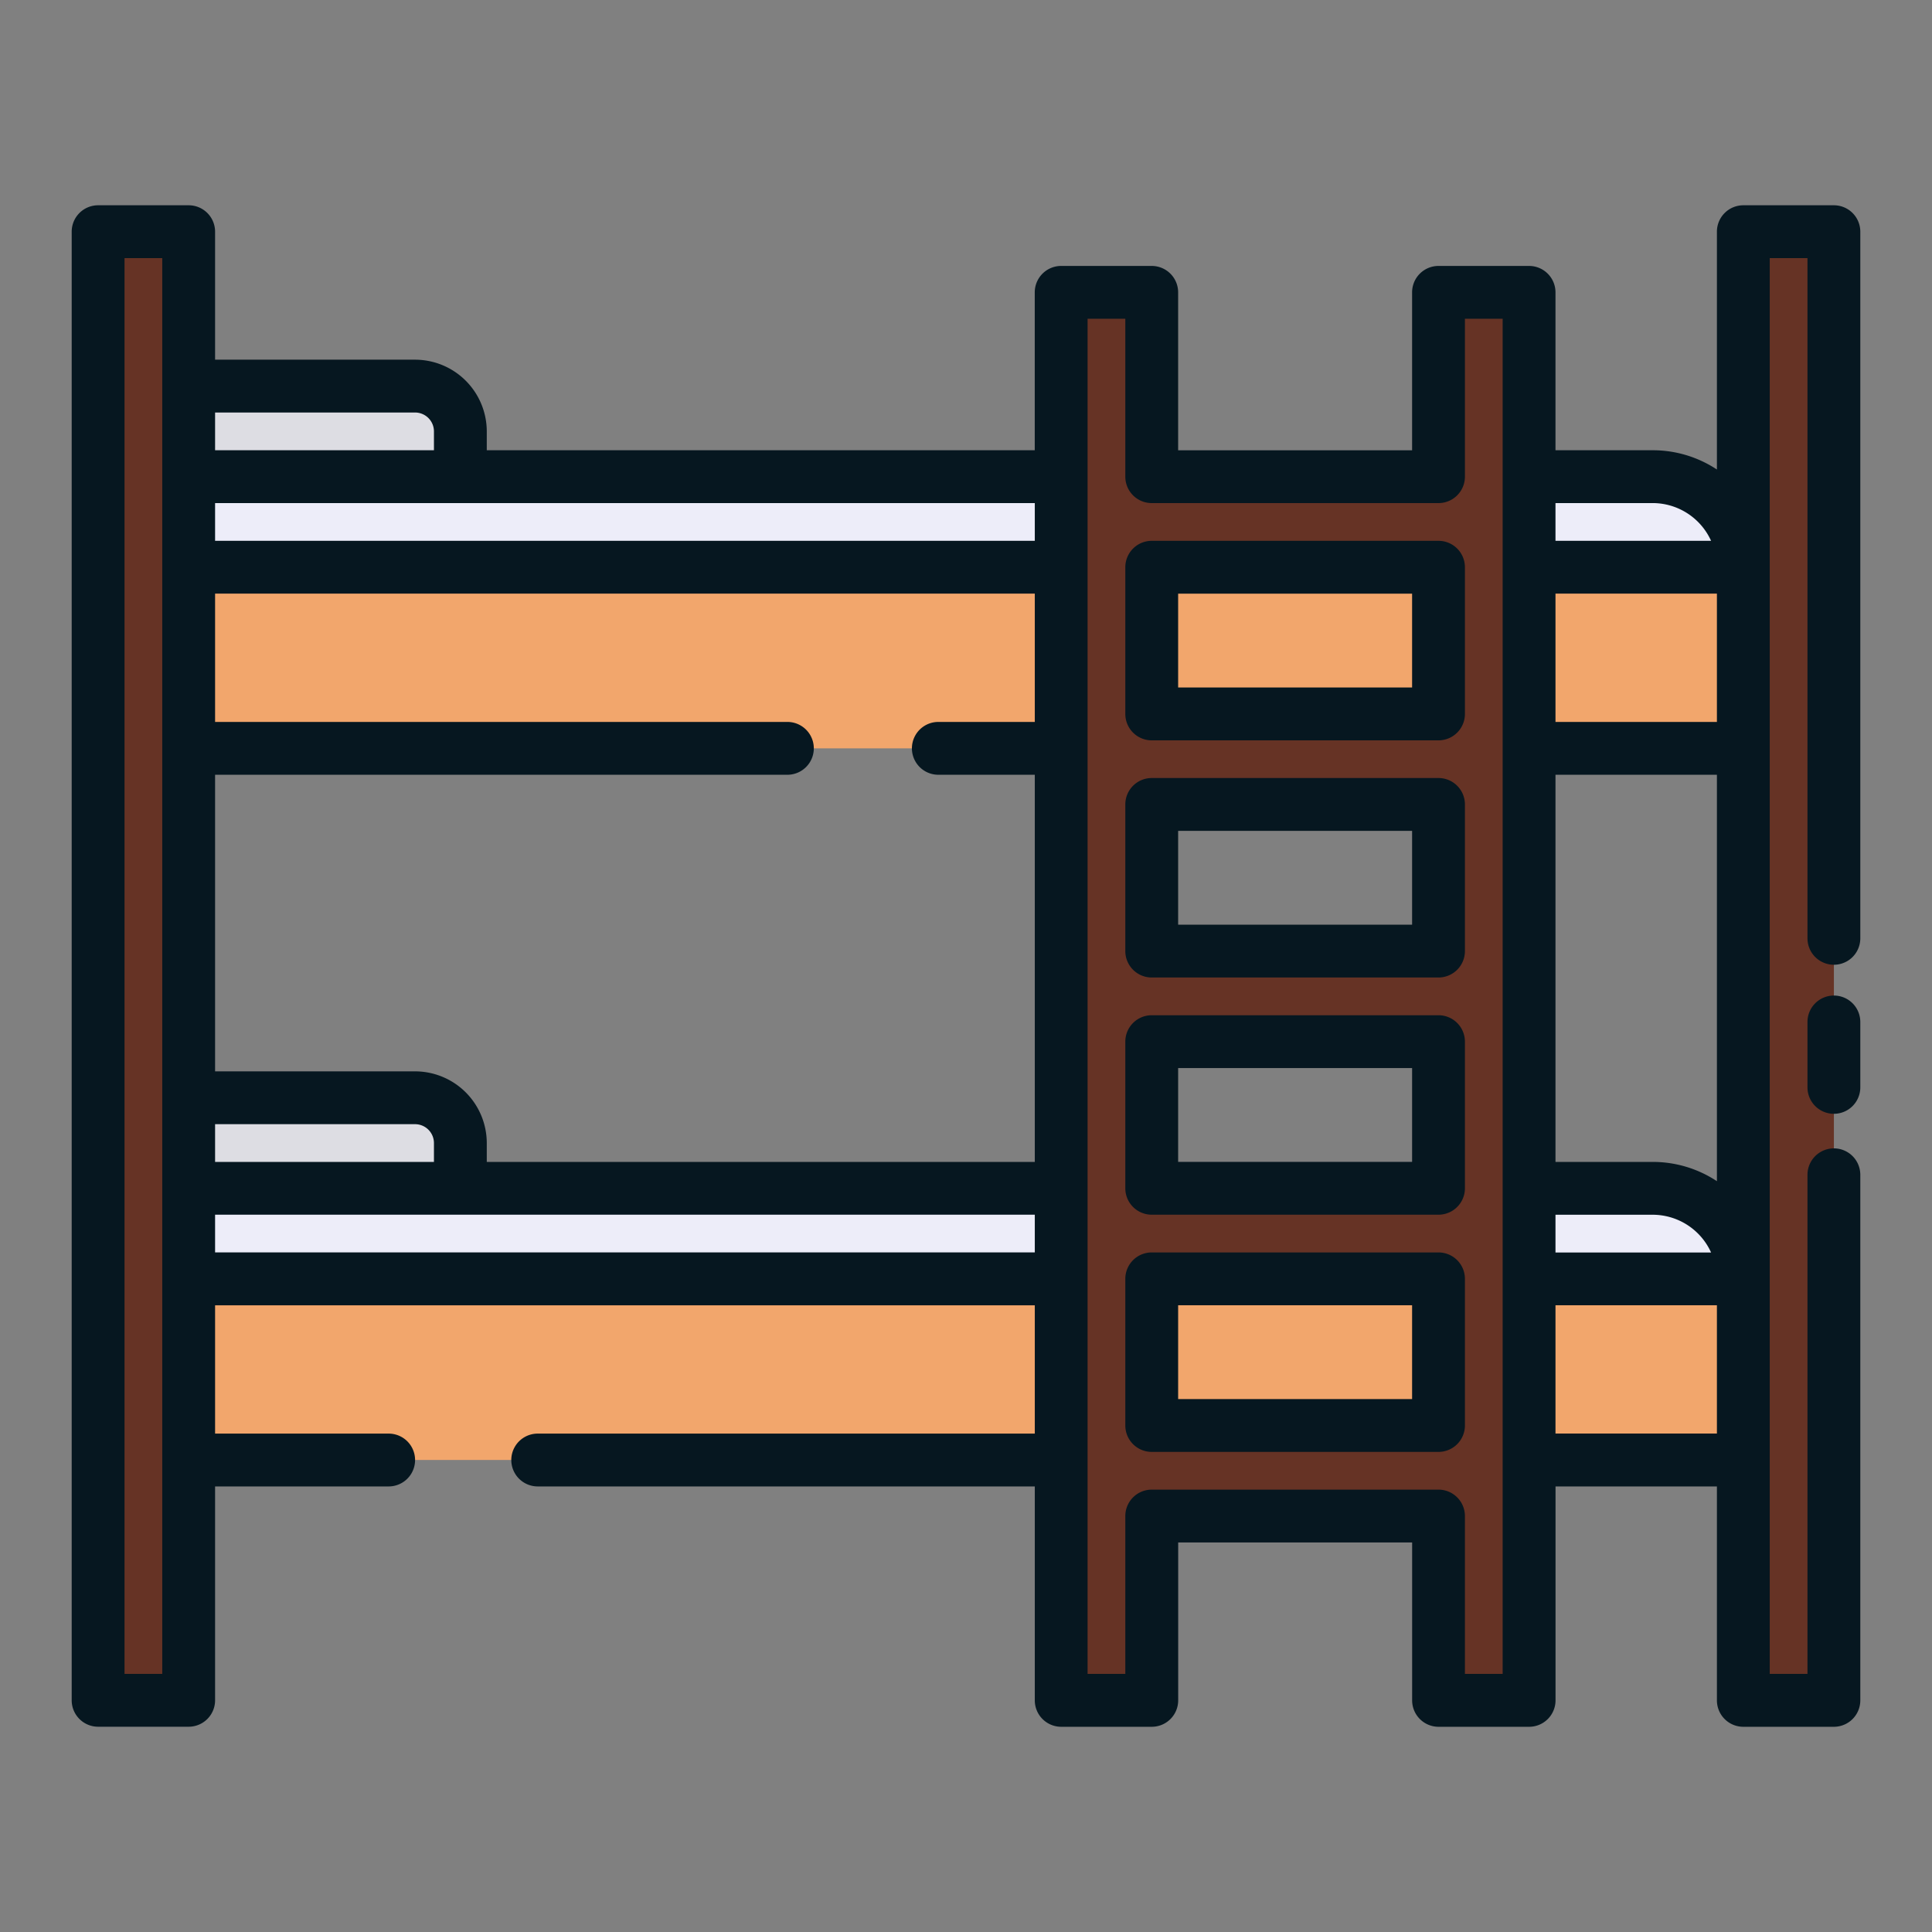 <svg xmlns="http://www.w3.org/2000/svg" width="128" height="128" viewBox="0 0 128 128">
  <rect x="0" y="0" width="128" height="128" fill="#808080" stroke="none"/>
  <title>BUNK BED</title>
  <g>
    <g>
      <rect x="9.5" y="37.581" width="109" height="12" fill="#f2a66c"/>
      <path d="M12.5,25.581h15a3,3,0,0,1,3,3v5.375a0,0,0,0,1,0,0H9.5a0,0,0,0,1,0,0V28.581A3,3,0,0,1,12.5,25.581Z" fill="#dddde3"/>
      <path d="M12.5,31.581h97a6,6,0,0,1,6,6v0a0,0,0,0,1,0,0H12.5a0,0,0,0,1,0,0v-6A0,0,0,0,1,12.5,31.581Z" fill="#ededf9"/>
      <rect x="9.5" y="84.727" width="109" height="12" fill="#f2a66c"/>
      <path d="M12.5,72.727h15a3,3,0,0,1,3,3V81.1a0,0,0,0,1,0,0H9.5a0,0,0,0,1,0,0V75.727A3,3,0,0,1,12.5,72.727Z" fill="#dddde3"/>
      <path d="M9.5,78.727h100a6,6,0,0,1,6,6v0a0,0,0,0,1,0,0H9.5a0,0,0,0,1,0,0v-6A0,0,0,0,1,9.5,78.727Z" fill="#ededf9"/>
      <rect x="6.5" y="15.346" width="6" height="97.308" fill="#663325"/>
      <rect x="115.5" y="15.346" width="6" height="97.308" fill="#663325"/>
      <path d="M95.305,19.369V31.581h-19V19.369h-6v93.285h6V100.442h19v12.212h6V19.369Zm0,75.073h-19V84.727h19Zm0-15.715h-19V69.011h19Zm0-15.716h-19V53.3h19Zm0-15.715h-19V37.581h19Z" fill="#663325"/>
    </g>
    <g>
      <path d="M121.5,65.958a1.75,1.75,0,0,0-1.75,1.75v4.334a1.75,1.75,0,0,0,3.5,0V67.708A1.75,1.75,0,0,0,121.5,65.958Z" fill="#061720"/>
      <path d="M121.5,13.6h-6a1.75,1.75,0,0,0-1.75,1.75V31.107a7.7,7.7,0,0,0-4.25-1.277h-6.445V19.369a1.751,1.751,0,0,0-1.75-1.75h-6a1.75,1.75,0,0,0-1.75,1.75V29.831h-15.5V19.369a1.751,1.751,0,0,0-1.75-1.75h-6a1.75,1.75,0,0,0-1.75,1.75V29.83H32.25V28.58a4.756,4.756,0,0,0-4.75-4.75H14.25V15.346A1.75,1.75,0,0,0,12.5,13.6h-6a1.75,1.75,0,0,0-1.75,1.75v97.308A1.75,1.75,0,0,0,6.5,114.4h6a1.75,1.75,0,0,0,1.75-1.75V98.48h11.5a1.75,1.75,0,0,0,0-3.5H14.25v-8.5H68.558v8.5H35.625a1.75,1.75,0,0,0,0,3.5H68.558v14.174a1.75,1.75,0,0,0,1.75,1.75h6a1.751,1.751,0,0,0,1.75-1.75V102.192h15.5v10.462a1.75,1.75,0,0,0,1.75,1.75h6a1.751,1.751,0,0,0,1.75-1.75V98.48H113.75v14.174a1.75,1.75,0,0,0,1.75,1.75h6a1.75,1.75,0,0,0,1.75-1.75V77.833a1.75,1.75,0,0,0-3.5,0V110.9h-2.5V17.1h2.5V62.167a1.75,1.75,0,0,0,3.5,0V15.346A1.75,1.75,0,0,0,121.5,13.6ZM103.055,39.33H113.75v8.5H103.055Zm0,41.15H109.5a4.251,4.251,0,0,1,3.863,2.5H103.055Zm6.445-3.5h-6.445V51.33H113.75V78.257A7.7,7.7,0,0,0,109.5,76.98Zm0-43.65a4.251,4.251,0,0,1,3.863,2.5H103.055v-2.5ZM14.25,76.98v-2.5H27.5a1.252,1.252,0,0,1,1.25,1.25v1.25Zm13.25-6H14.25V51.33H52.167a1.75,1.75,0,0,0,0-3.5H14.25v-8.5H68.558v8.5H62.167a1.75,1.75,0,0,0,0,3.5h6.391V76.98H32.25V75.73A4.756,4.756,0,0,0,27.5,70.98ZM68.558,35.83H14.25v-2.5H68.558ZM27.5,27.33a1.252,1.252,0,0,1,1.25,1.25v1.25H14.25v-2.5ZM10.75,110.9H8.25V17.1h2.5Zm3.5-27.924v-2.5H68.558v2.5ZM97.055,110.9V100.442a1.751,1.751,0,0,0-1.75-1.75h-19a1.75,1.75,0,0,0-1.75,1.75V110.9h-2.5V21.119h2.5V31.581a1.75,1.75,0,0,0,1.75,1.75h19a1.751,1.751,0,0,0,1.75-1.75V21.119h2.5V110.9Zm6-15.924v-8.5H113.75v8.5Z" fill="#061720"/>
      <path d="M95.305,67.262h-19a1.749,1.749,0,0,0-1.75,1.75v9.715a1.75,1.75,0,0,0,1.75,1.75h19a1.751,1.751,0,0,0,1.75-1.75V69.012A1.75,1.75,0,0,0,95.305,67.262Zm-1.75,9.715h-15.5V70.762h15.5Z" fill="#061720"/>
      <path d="M95.305,35.831h-19a1.75,1.75,0,0,0-1.75,1.75V47.3a1.749,1.749,0,0,0,1.75,1.75h19a1.75,1.75,0,0,0,1.75-1.75V37.581A1.751,1.751,0,0,0,95.305,35.831Zm-1.75,9.715h-15.5V39.331h15.5Z" fill="#061720"/>
      <path d="M95.305,82.977h-19a1.749,1.749,0,0,0-1.75,1.75v9.715a1.75,1.75,0,0,0,1.75,1.75h19a1.751,1.751,0,0,0,1.75-1.75V84.727A1.75,1.75,0,0,0,95.305,82.977Zm-1.75,9.715h-15.5V86.477h15.5Z" fill="#061720"/>
      <path d="M95.305,51.546h-19a1.75,1.75,0,0,0-1.75,1.75v9.716a1.75,1.75,0,0,0,1.75,1.75h19a1.751,1.751,0,0,0,1.75-1.75V53.3A1.751,1.751,0,0,0,95.305,51.546Zm-1.75,9.716h-15.5V55.046h15.5Z" fill="#061720"/>
    </g>
  </g>
</svg>
